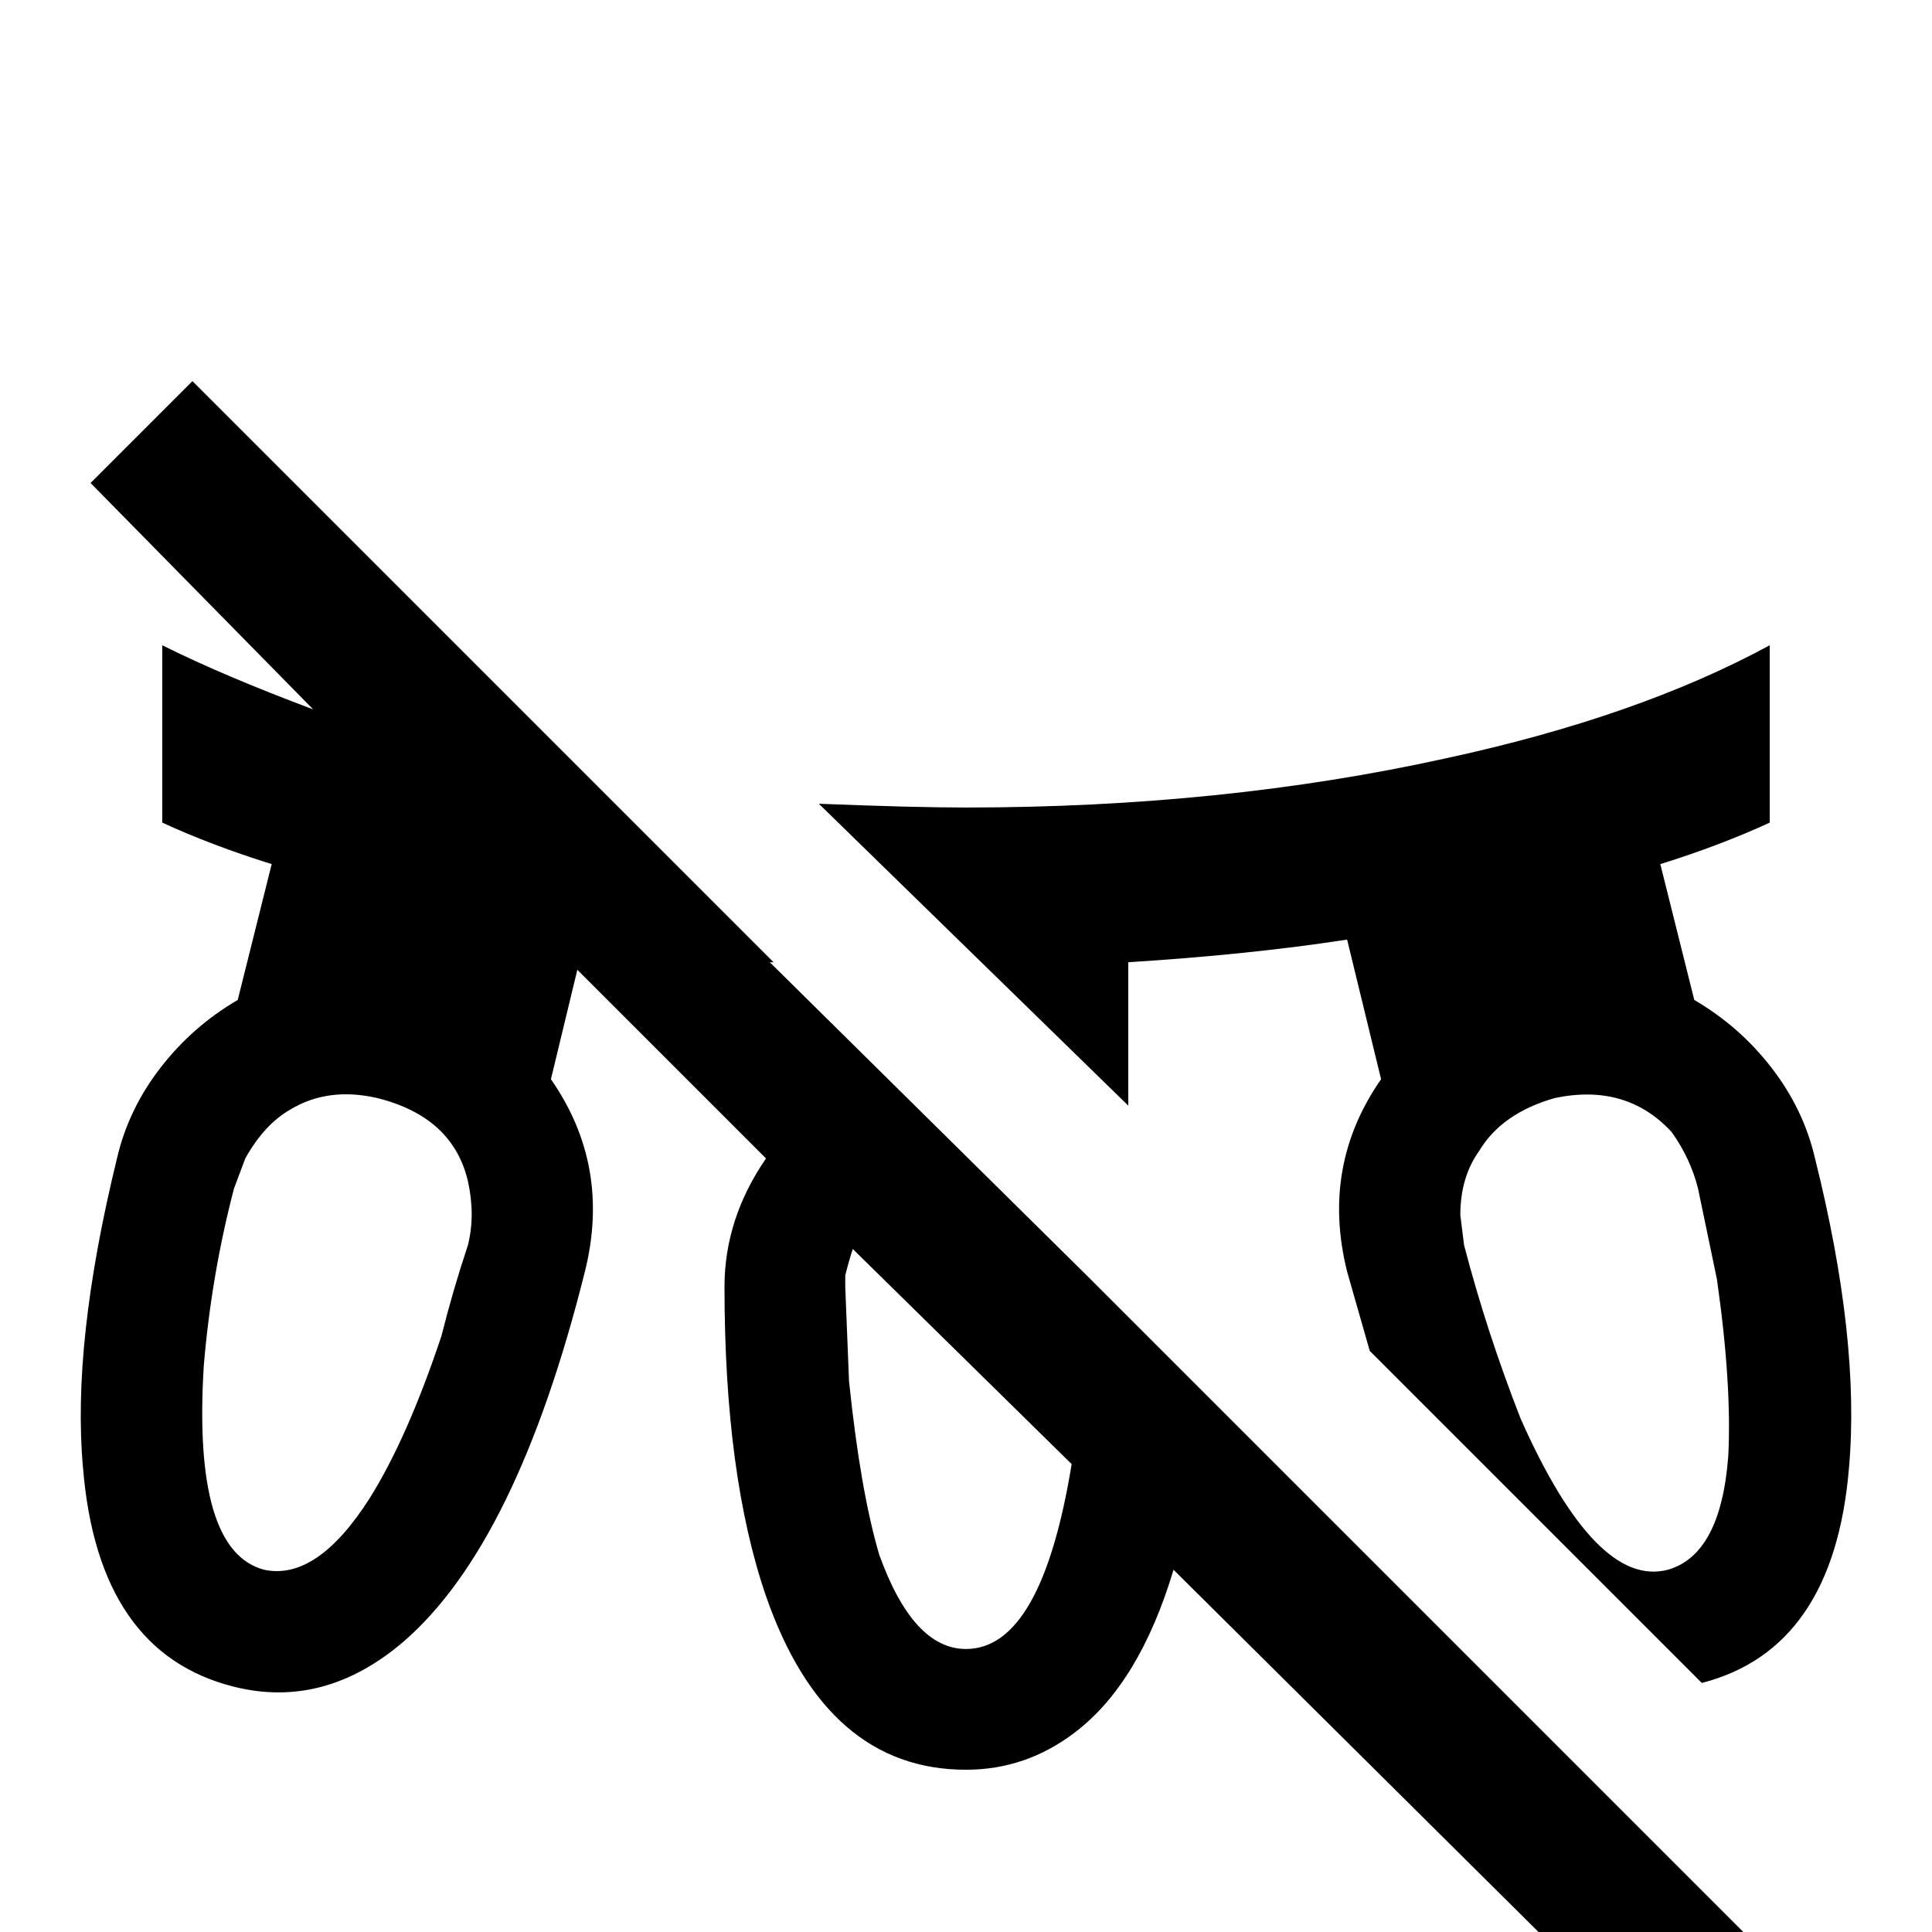<svg xmlns="http://www.w3.org/2000/svg" viewBox="0 -512 512 512">
	<path fill="#000000" d="M299 -219V-257Q331 -259 357 -263L366 -226Q350 -203 357 -175L363 -154L451 -66Q486 -75 490 -123Q493 -157 481 -205Q478 -218 469.5 -229Q461 -240 449 -247L440 -283Q456 -288 469 -294V-341Q434 -322 383 -311Q324 -298 256 -298Q242 -298 217 -299ZM442 -96Q423 -91 403 -136Q394 -159 388 -182L387 -190Q387 -200 392 -207Q398 -217 412 -221Q431 -225 443 -212Q448 -205 450 -197L455 -173Q459 -145 458 -126Q456 -100 442 -96ZM319 -143L288 -174L204 -257H205L51 -411L24 -384L83 -324Q59 -333 43 -341V-294Q56 -288 72 -283L63 -247Q51 -240 42.5 -229Q34 -218 31 -205Q19 -156 22 -123Q26 -74 62 -65Q86 -59 107 -77Q137 -103 155 -175Q162 -203 146 -226L153 -255L203 -205Q192 -189 192 -171Q192 -121 203 -89Q219 -43 256 -43Q272 -43 285 -53Q302 -66 311 -96L445 37L472 10ZM124 -182Q120 -170 117 -158Q108 -131 98 -115Q84 -93 70 -96Q51 -101 54 -150Q56 -174 62 -197L65 -205Q70 -214 77 -218Q87 -224 100 -221Q120 -216 124 -199Q126 -190 124 -182ZM256 -75Q242 -75 233 -100Q228 -117 225 -146L224 -171V-174Q225 -178 226 -181L284 -124Q276 -75 256 -75Z"/>
</svg>